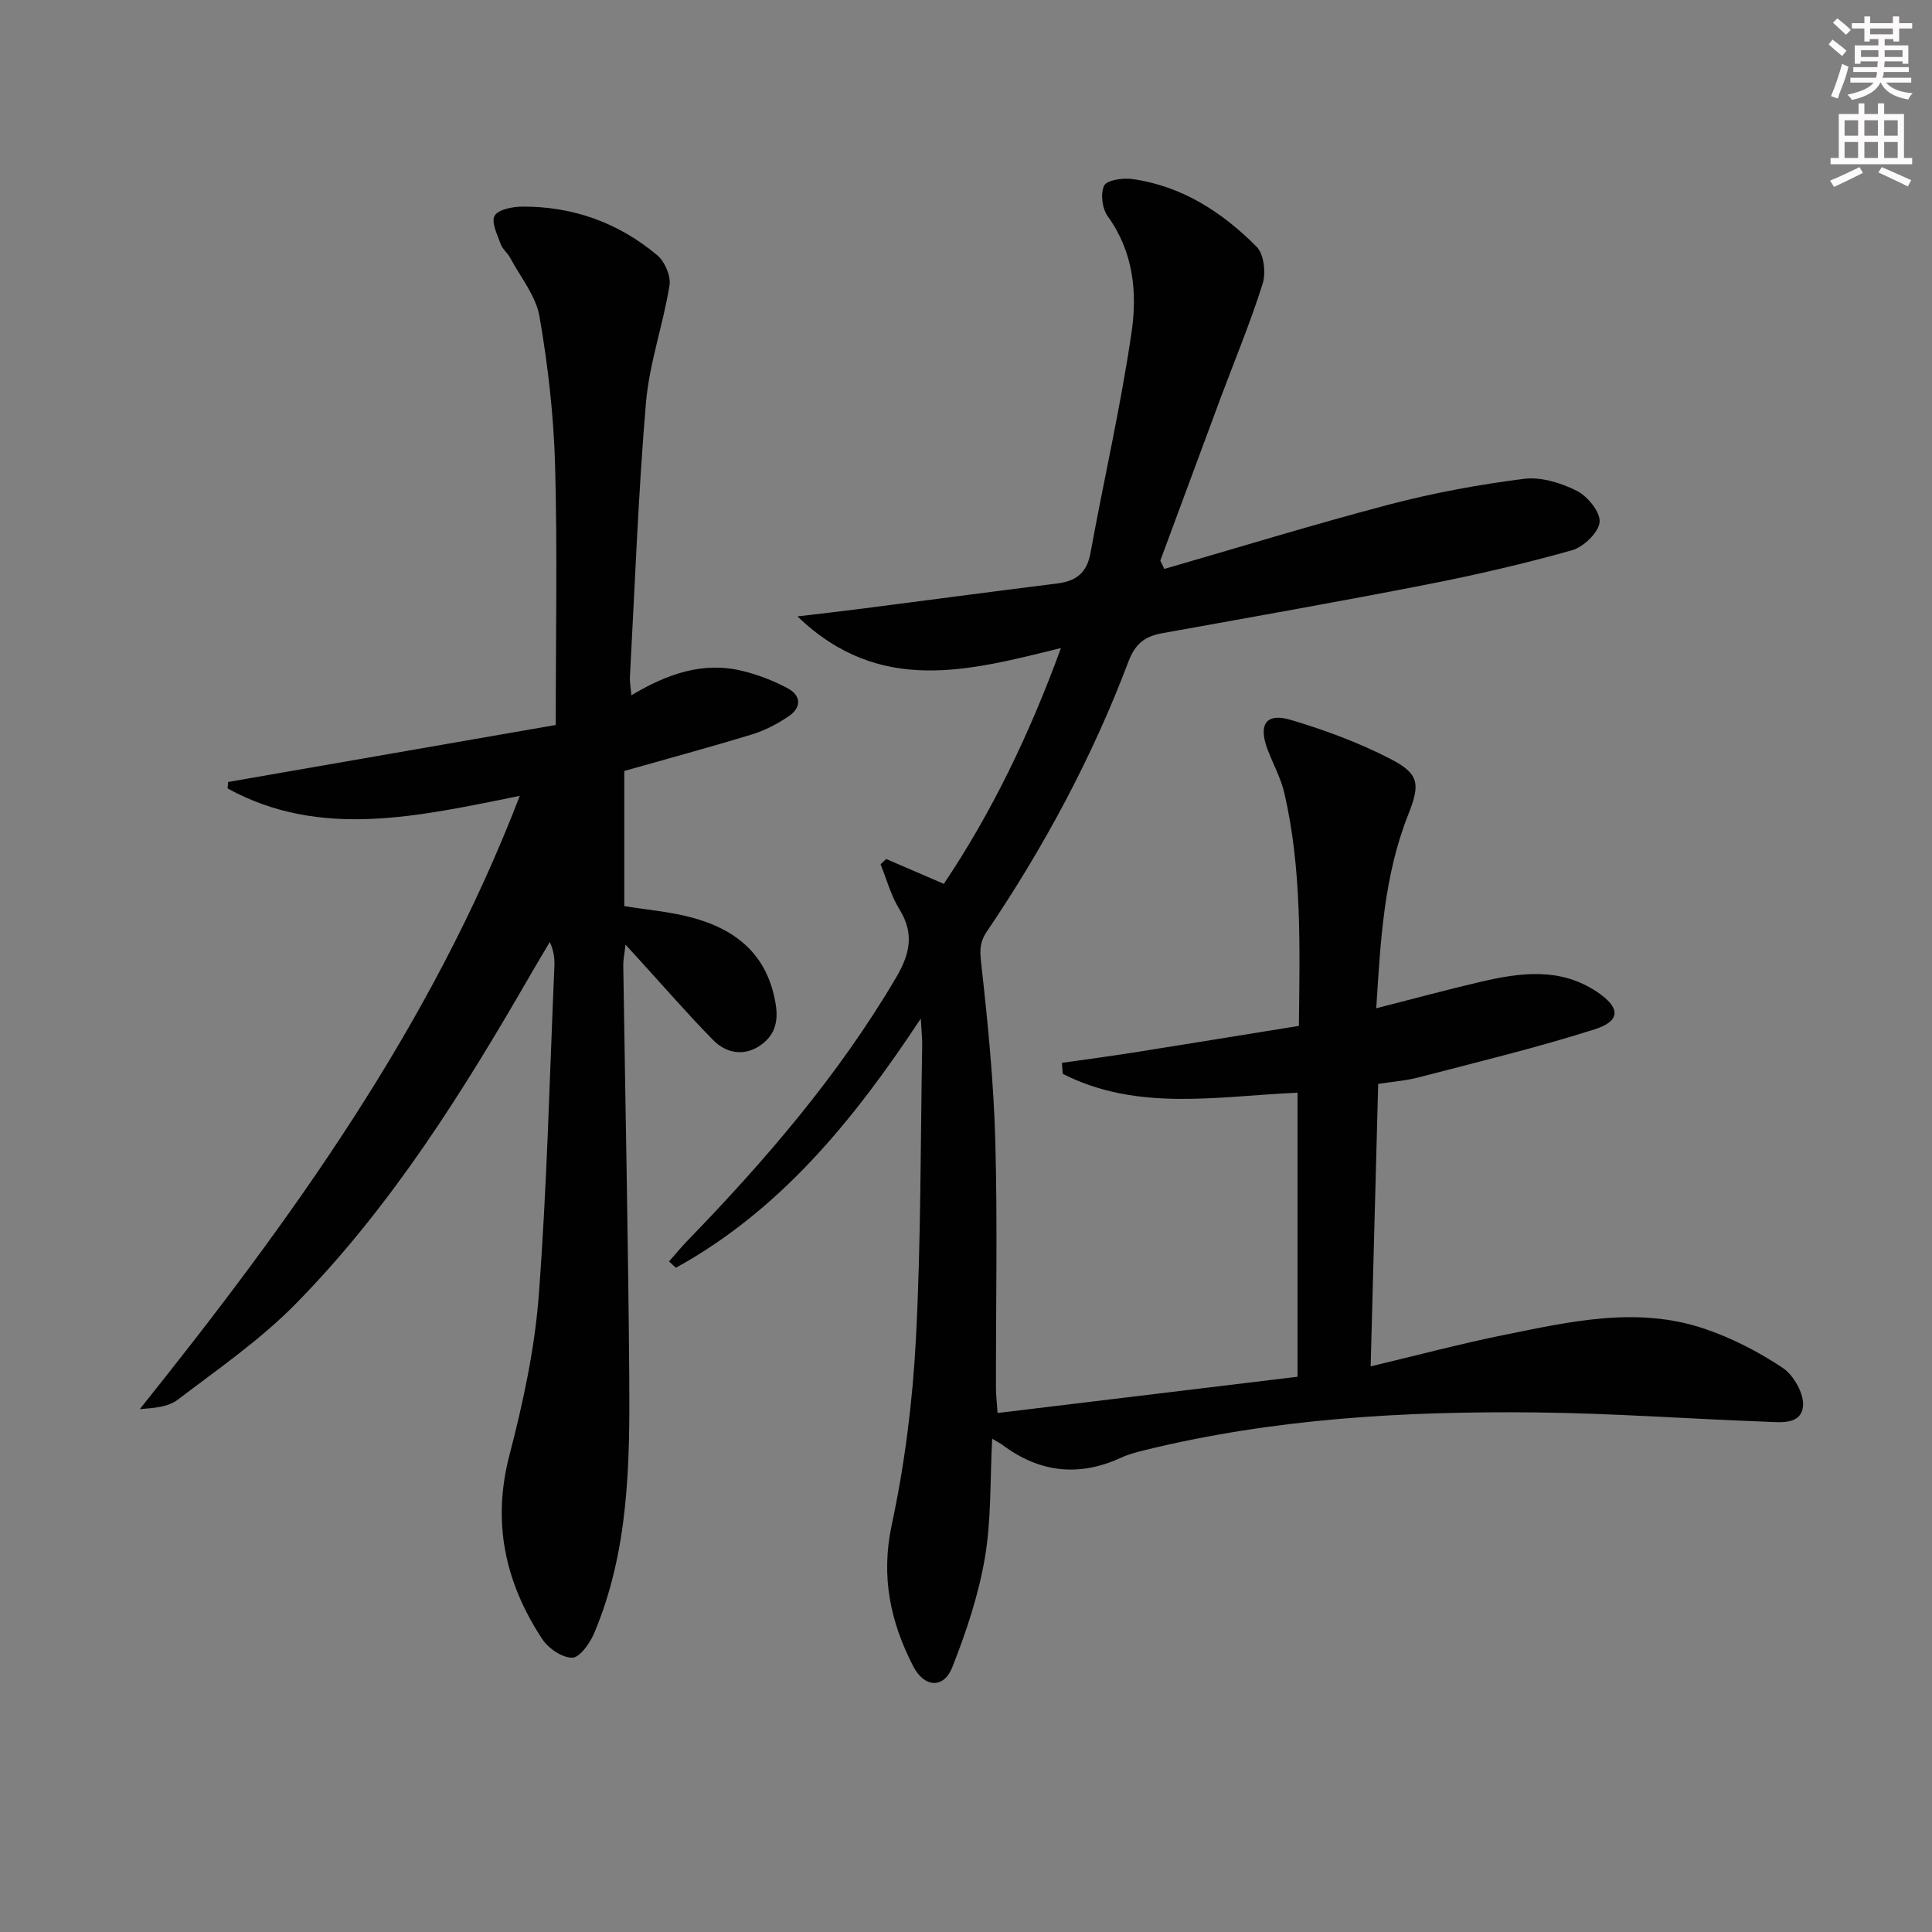 <svg enable-background="new 0 0 400 400" viewBox="0 0 400 400" xmlns="http://www.w3.org/2000/svg"><rect x="0" y="0" width="400" height="400" fill="#808080" stroke="none"/><path d="m241.06 117.79c15.56-4.49 31.05-9.26 46.71-13.37 9.09-2.38 18.41-4.1 27.73-5.28 3.54-.45 7.68.83 10.96 2.48 2.24 1.13 4.94 4.44 4.72 6.49-.23 2.18-3.34 5.14-5.73 5.82-9.89 2.78-19.93 5.11-30.01 7.08-18.23 3.57-36.53 6.79-54.82 10.09-3.53.64-5.57 2.12-6.97 5.83-7.5 19.84-17.49 38.43-29.37 55.99-1.65 2.44-1.37 4.45-1.06 7.21 1.34 12.01 2.52 24.09 2.85 36.17.46 16.99.11 33.99.13 50.99 0 1.3.16 2.6.33 5.26 20.82-2.52 41.32-5 62.11-7.51 0-19.86 0-39.09 0-58.81-16.33.7-33.08 4.02-48.62-3.91-.05-.76-.11-1.51-.16-2.27 4.89-.7 9.79-1.34 14.67-2.11 11.42-1.81 22.84-3.68 34.39-5.54.2-16.8.58-32.6-2.99-48.13-.73-3.19-2.4-6.15-3.55-9.26-1.87-5.06-.22-7.47 4.84-5.97 7.09 2.11 14.16 4.72 20.72 8.12 5.94 3.07 6.11 5.21 3.62 11.49-5.05 12.73-5.74 26.14-6.62 40.1 7.59-1.93 14.59-3.84 21.64-5.48 8.2-1.91 16.4-3.03 24.04 2.07 4.87 3.25 5.03 6.02-.49 7.78-11.98 3.81-24.24 6.76-36.41 9.94-2.69.7-5.51.9-8.38 1.35-.52 19.44-1.03 38.66-1.56 58.48 9.35-2.22 18.42-4.64 27.59-6.5 13.68-2.77 27.52-5.96 41.34-1.35 5.75 1.92 11.33 4.8 16.38 8.16 2.28 1.52 4.49 5.44 4.2 7.99-.44 3.92-4.84 3.26-7.88 3.15-15.79-.58-31.57-1.74-47.36-1.91-27.31-.29-54.51 1.27-81.18 7.84-1.61.4-3.24.83-4.74 1.52-8.66 3.99-16.78 3.14-24.43-2.53-.61-.46-1.31-.8-2.28-1.39-.45 8.56-.16 16.74-1.51 24.65-1.32 7.73-3.86 15.35-6.75 22.67-1.78 4.5-5.81 4.22-8.09-.21-4.74-9.21-6.73-18.57-4.45-29.25 2.7-12.62 4.33-25.59 5.01-38.48 1.06-20.27.94-40.6 1.3-60.9.02-1.3-.13-2.6-.29-5.47-14.06 21.32-29.23 39.75-50.71 51.6-.47-.44-.94-.87-1.41-1.31 1.21-1.37 2.36-2.79 3.63-4.11 16.26-16.77 31.43-34.38 43.35-54.62 2.86-4.85 3.87-9.1.72-14.17-1.76-2.83-2.64-6.21-3.91-9.34.39-.36.78-.72 1.17-1.08 3.79 1.63 7.58 3.27 11.93 5.14 9.84-14.64 17.73-30.95 24.25-48.82-19.02 4.68-37.52 9.86-54.55-6.55 5.17-.62 9.21-1.07 13.24-1.59 13.5-1.74 26.98-3.54 40.49-5.22 3.89-.48 6.17-2.14 6.92-6.26 2.79-15.32 6.31-30.52 8.54-45.92 1.18-8.16.33-16.56-4.95-23.84-1.15-1.58-1.55-4.7-.75-6.36.56-1.15 3.86-1.63 5.78-1.37 10.3 1.43 18.67 6.85 25.79 14.03 1.52 1.53 1.96 5.4 1.24 7.67-2.53 8.04-5.79 15.85-8.74 23.75-4.16 11.18-8.3 22.37-12.44 33.56.28.55.55 1.13.83 1.72z" fill="#010102"/><path d="m107.61 164.78c-20.98 4.2-41.21 9.03-60.49-1.54.04-.45.07-.89.11-1.34 22.89-3.98 45.79-7.97 67.83-11.8 0-18.98.36-36.45-.14-53.89-.29-10.25-1.47-20.55-3.22-30.66-.74-4.28-3.92-8.14-6.07-12.16-.54-1.02-1.6-1.81-1.97-2.86-.69-1.94-2-4.54-1.25-5.86.73-1.3 3.68-1.87 5.66-1.89 10.53-.08 19.99 3.33 28.02 10.08 1.56 1.31 2.84 4.31 2.52 6.25-1.32 8.14-4.17 16.11-4.87 24.27-1.6 18.88-2.29 37.84-3.32 56.77-.06 1.11.17 2.23.3 3.8 7.43-4.44 14.85-7.05 23.05-5.03 3.18.78 6.34 2 9.24 3.54 2.93 1.55 2.97 4.04.22 5.88-2.31 1.55-4.89 2.9-7.54 3.71-8.68 2.65-17.45 5.02-26.44 7.57v27.98c4.74.77 9.38 1.15 13.81 2.32 9.35 2.47 15.9 7.73 17.55 18.06.63 3.92-.45 6.66-3.4 8.59-3.32 2.17-6.93 1.45-9.57-1.24-5.35-5.46-10.36-11.24-15.52-16.89-.66-.73-1.32-1.45-2.61-2.86-.22 1.9-.48 3.06-.47 4.22.42 28.47 1.03 56.94 1.24 85.42.13 17.96-.1 35.97-7.27 52.93-.88 2.07-2.99 5.06-4.54 5.06-2.12.01-4.97-1.96-6.24-3.91-7.63-11.62-10.39-24.04-6.77-37.97 2.83-10.87 5.25-22.03 6.09-33.2 1.71-22.54 2.23-45.17 3.22-67.77.07-1.63.01-3.26-.94-5.32-1.2 2.03-2.42 4.04-3.6 6.08-14.15 24.56-29.11 48.62-49.11 68.93-7.29 7.4-16.01 13.42-24.32 19.74-1.99 1.52-4.97 1.74-7.85 1.95 31.3-39.11 60.32-79.19 78.66-126.96z" fill="#010102"/><g fill="#fcfafa"><path d="m378.6 9.2.8-1c.9.7 1.9 1.4 2.9 2.3l-.9 1.1c-1.1-.9-2-1.7-2.8-2.4zm.5 10.7c.9-2.1 1.6-4.3 2.3-6.7.4.2.8.4 1.3.6-.7 3.1-1.5 4.3-2.2 6.6zm.4-15.2.9-.9c1 .8 2 1.6 2.8 2.4l-1 1c-1-.9-1.9-1.8-2.7-2.5zm12.5-1.3h1.2v1.4h2.7v1.1h-2.7v2.7h-1.2v-.5h-1.8v1.3h4.9v3.8h-1.2v-.5h-3.7c0 .4-.1.9-.1 1.2h5.1v1h-5.2c0 .5-.1.9-.3 1.2h6v1h-5.2c1.1 1.3 2.9 2 5.5 2.2-.4.4-.7.8-.9 1.3-2.9-.5-4.8-1.6-5.7-3.5h-.1c-.8 1.7-2.7 2.9-5.9 3.6-.2-.4-.6-.8-.9-1.1 2.8-.6 4.6-1.4 5.4-2.5h-4.8v-1h5.3c.1-.3.2-.7.2-1.2h-4.9v-1h5c0-.4 0-.8.1-1.2h-3.6v.5h-1.2v-3.8h4.9v-1.3h-1.8v.5h-1.1v-2.7h-2.6v-1.1h2.6v-1.4h1.2v1.4h4.7v-1.4zm-6.7 8.4h3.6c0-.4 0-.9 0-1.4h-3.6zm1.9-4.7h4.7v-1.2h-4.7zm6.7 3.3h-3.7v1.4h3.7z"/><path d="m384.7 21.4h1.3v2.2h2.8v-2.2h1.3v2.2h4.1v9.1h1.7v1.3h-16.9v-1.3h1.7v-9.1h4.1v-2.2zm.3 13.2.7 1.2c-1.8.9-3.8 1.9-6 2.9-.2-.4-.5-.8-.8-1.3 2.4-1 4.4-2 6.1-2.8zm-3.1-6.5h2.8v-3.2h-2.8zm0 4.6h2.8v-3.3h-2.8v3.2zm4.1-4.6h2.8v-3.2h-2.8zm0 4.6h2.8v-3.3h-2.8zm3.6 1.9c2.1.9 4.1 1.8 6.1 2.7l-.7 1.3c-2.2-1.1-4.2-2-6.1-2.9zm3.3-9.7h-2.8v3.2h2.8zm-2.8 7.8h2.8v-3.3h-2.8z"/></g></svg>